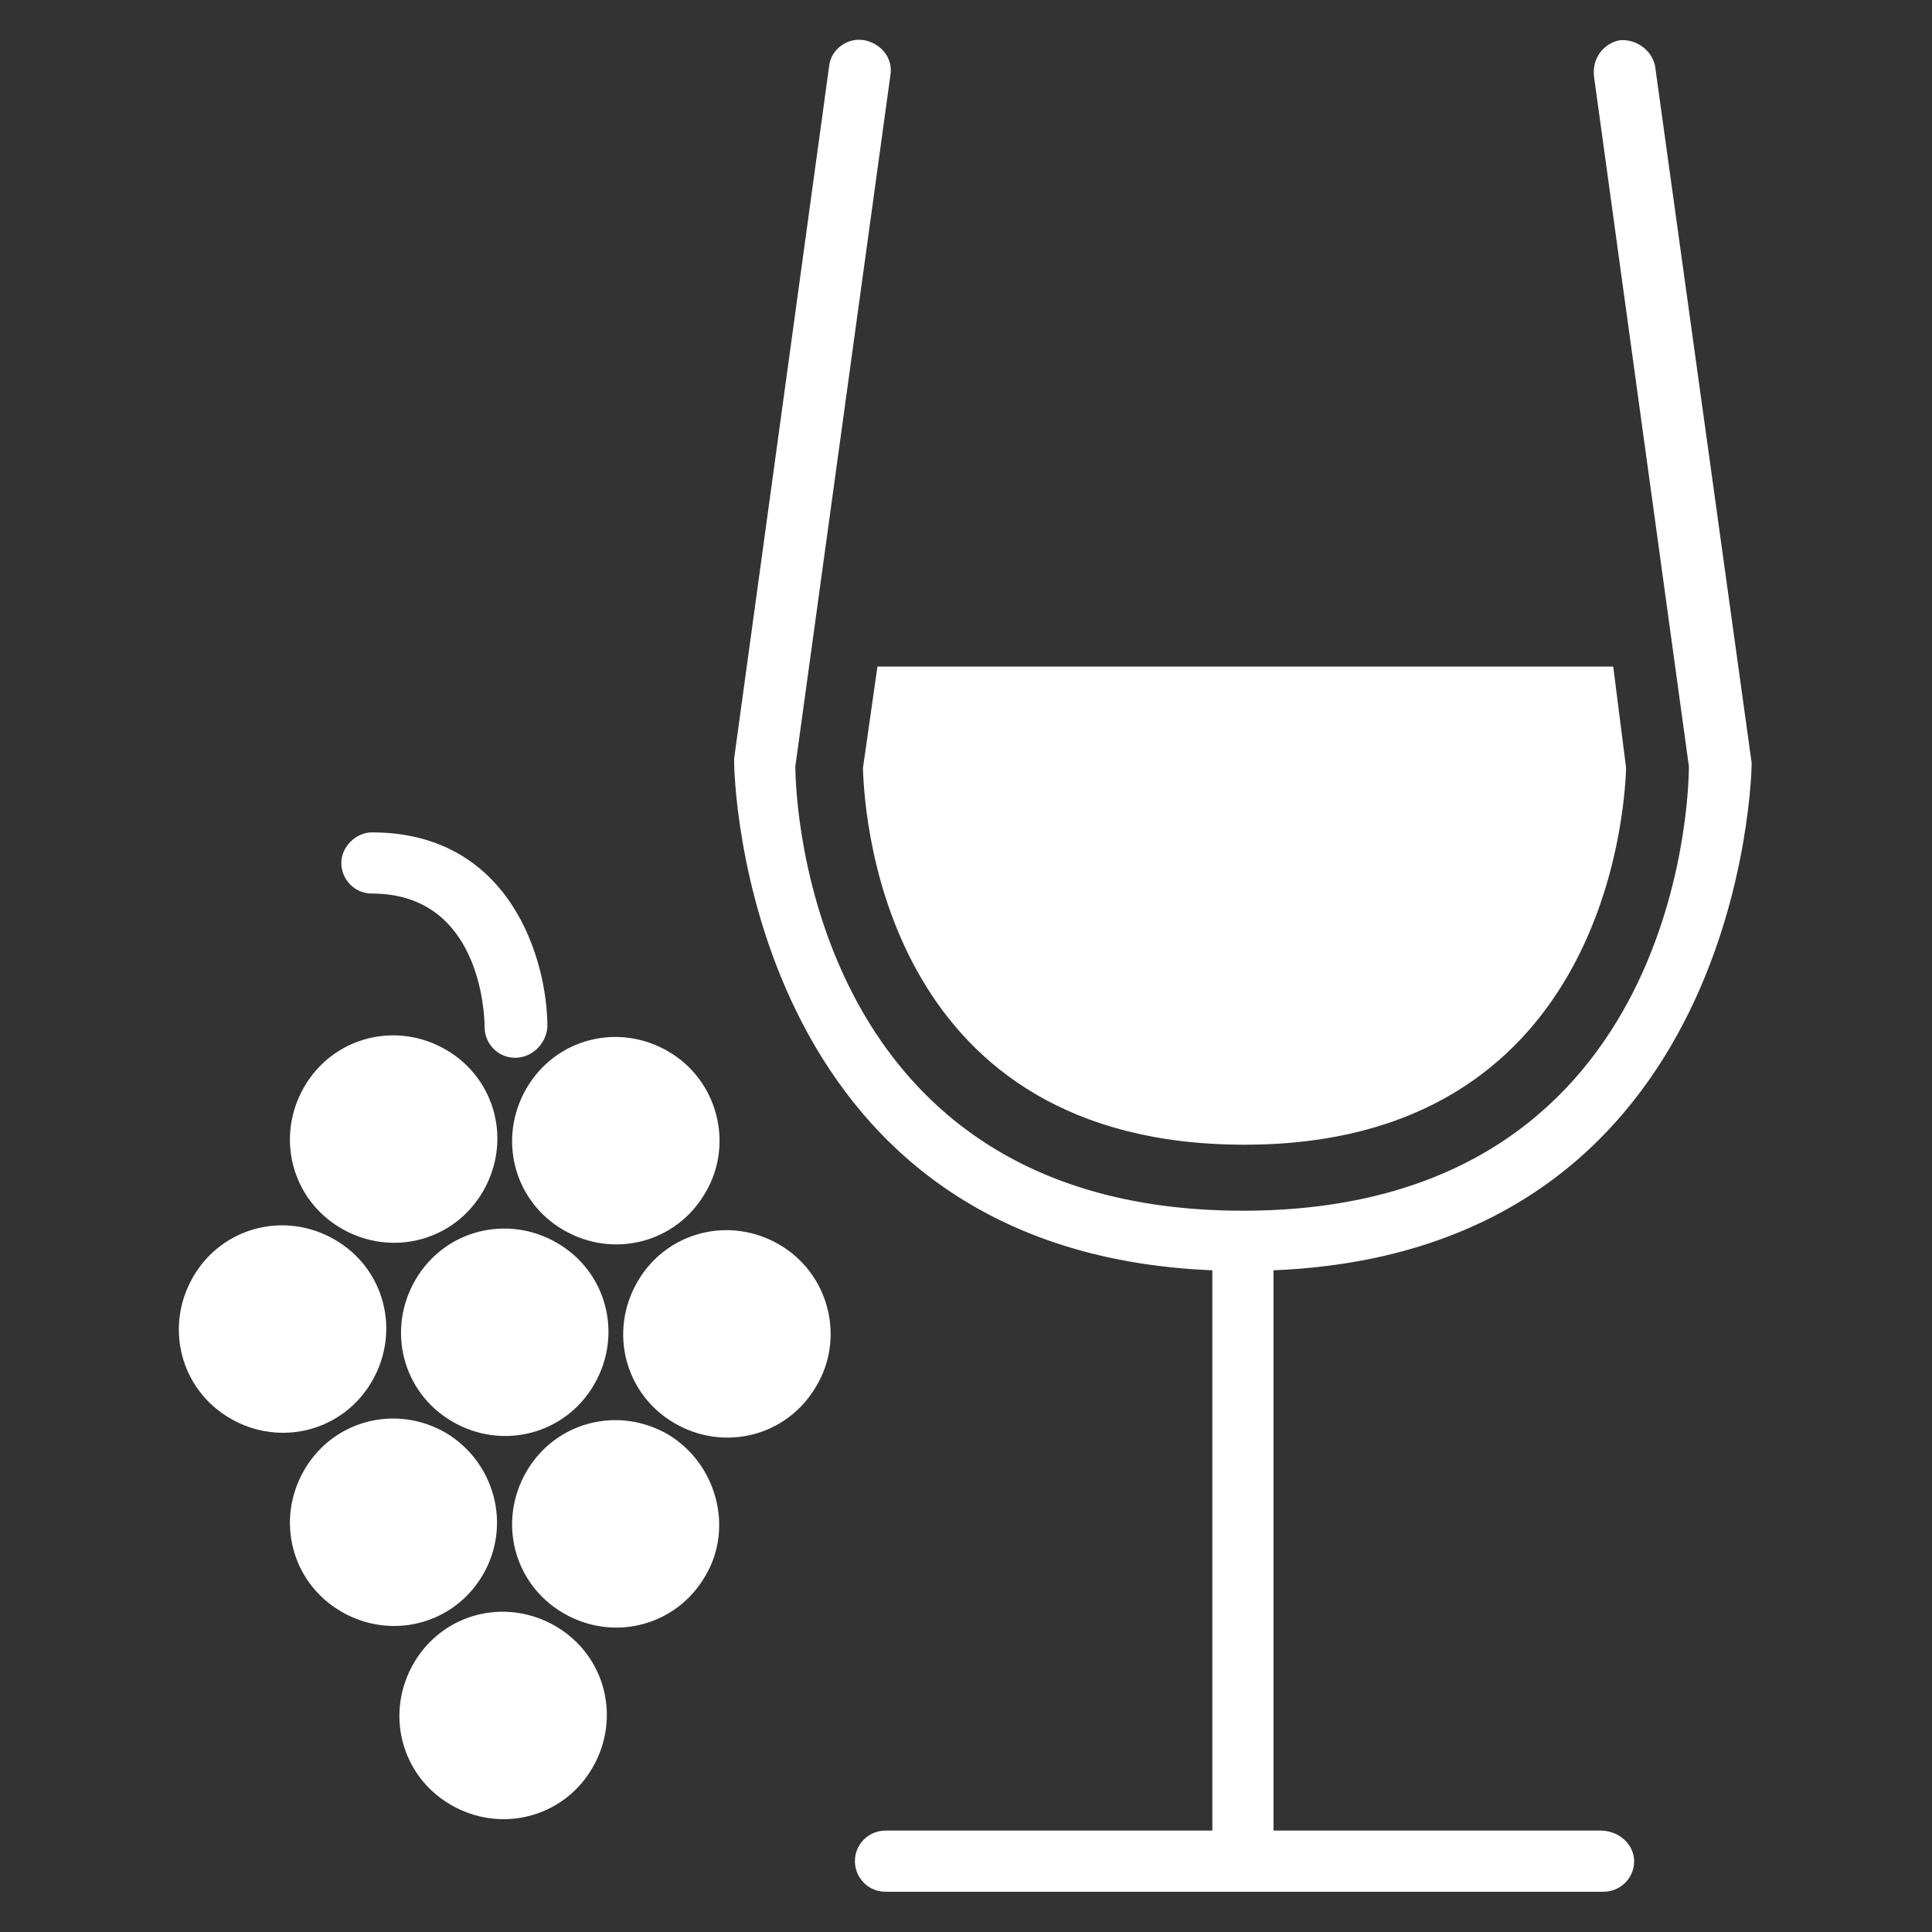 <?xml version="1.0" encoding="utf-8"?>
<!-- Generator: Adobe Illustrator 19.1.0, SVG Export Plug-In . SVG Version: 6.00 Build 0)  -->
<svg version="1.1" id="Layer_1" xmlns="http://www.w3.org/2000/svg" xmlns:xlink="http://www.w3.org/1999/xlink" x="0px" y="0px"
	 viewBox="-380 237.8 120 120" style="enable-background:new -380 237.8 120 120;" xml:space="preserve">
<rect x="-380" y="237.8" width="120" height="120" fill="#333333" stroke="none"/>
<style type="text/css">
	.st0{fill:#FFFFFF;}
</style>
<path class="st0" d="M-278.5,353.4c0,1.1-0.9,1.9-1.9,1.9H-325c-1.1,0-1.9-0.9-1.9-1.9c0-1.1,0.9-1.9,1.9-1.9h20.3v-34.8
	c-29.3-1.2-29.7-31.2-29.7-31.5l0-0.3l5.9-43c0.1-1,1.1-1.8,2.2-1.6c1,0.2,1.8,1.1,1.6,2.2l-5.9,42.9c0,2.3,1,27.6,27.8,27.6
	c26.8,0,27.7-25.3,27.7-27.6l-5.9-42.9c-0.1-1.1,0.6-2,1.6-2.2c1-0.1,2,0.6,2.2,1.6l6,43.3c0,0.3-0.4,30.3-29.7,31.5v34.8h20.3
	C-279.4,351.5-278.5,352.4-278.5,353.4z M-279,285.5c-0.1,3.1-1.6,23.4-23.7,23.4c-22,0-23.6-19.7-23.7-23.4l0.9-6.3h45.7
	L-279,285.5z M-343.2,347.6c-1.8,3.1-5.7,4.1-8.8,2.3s-4.1-5.7-2.3-8.8c1.8-3.1,5.7-4.1,8.8-2.3S-341.4,344.5-343.2,347.6z
	 M-350,335.6c-1.8,3.1-5.7,4.1-8.8,2.3c-3.1-1.8-4.1-5.7-2.3-8.8c1.8-3.1,5.7-4.1,8.8-2.3C-349.3,328.6-348.2,332.5-350,335.6z
	 M-336.2,335.7c-1.8,3.1-5.7,4.1-8.8,2.3c-3.1-1.8-4.1-5.7-2.3-8.8c1.8-3.1,5.7-4.1,8.8-2.3C-335.5,328.7-334.4,332.7-336.2,335.7z
	 M-329.3,323.9c-1.8,3.1-5.7,4.1-8.8,2.3s-4.1-5.7-2.3-8.8c1.8-3.1,5.7-4.1,8.8-2.3C-328.5,316.9-327.5,320.9-329.3,323.9z
	 M-350,311.8c-1.8,3.1-5.7,4.1-8.8,2.3c-3.1-1.8-4.1-5.7-2.3-8.8c1.8-3.1,5.7-4.1,8.8-2.3C-349.2,304.8-348.2,308.7-350,311.8z
	 M-336.2,311.9c-1.8,3.1-5.7,4.1-8.8,2.3c-3.1-1.8-4.1-5.7-2.3-8.8c1.8-3.1,5.7-4.1,8.8-2.3C-335.4,304.9-334.4,308.9-336.2,311.9z
	 M-343.1,323.8c-1.8,3.1-5.7,4.1-8.8,2.3c-3.1-1.8-4.1-5.7-2.3-8.8c1.8-3.1,5.7-4.1,8.8-2.3C-342.3,316.8-341.3,320.7-343.1,323.8z
	 M-356.9,323.6c-1.8,3.1-5.7,4.1-8.8,2.3s-4.1-5.7-2.3-8.8c1.8-3.1,5.7-4.1,8.8-2.3C-356.1,316.6-355.1,320.5-356.9,323.6z
	 M-348,303.5c-1.1,0-1.9-0.9-1.9-1.9c0-0.9-0.3-8.3-7-8.3c-1.1,0-1.9-0.9-1.9-1.9s0.9-1.9,1.9-1.9c8.6,0,10.9,7.9,10.9,12.1
	C-346.1,302.7-347,303.5-348,303.5z"/>
</svg>
